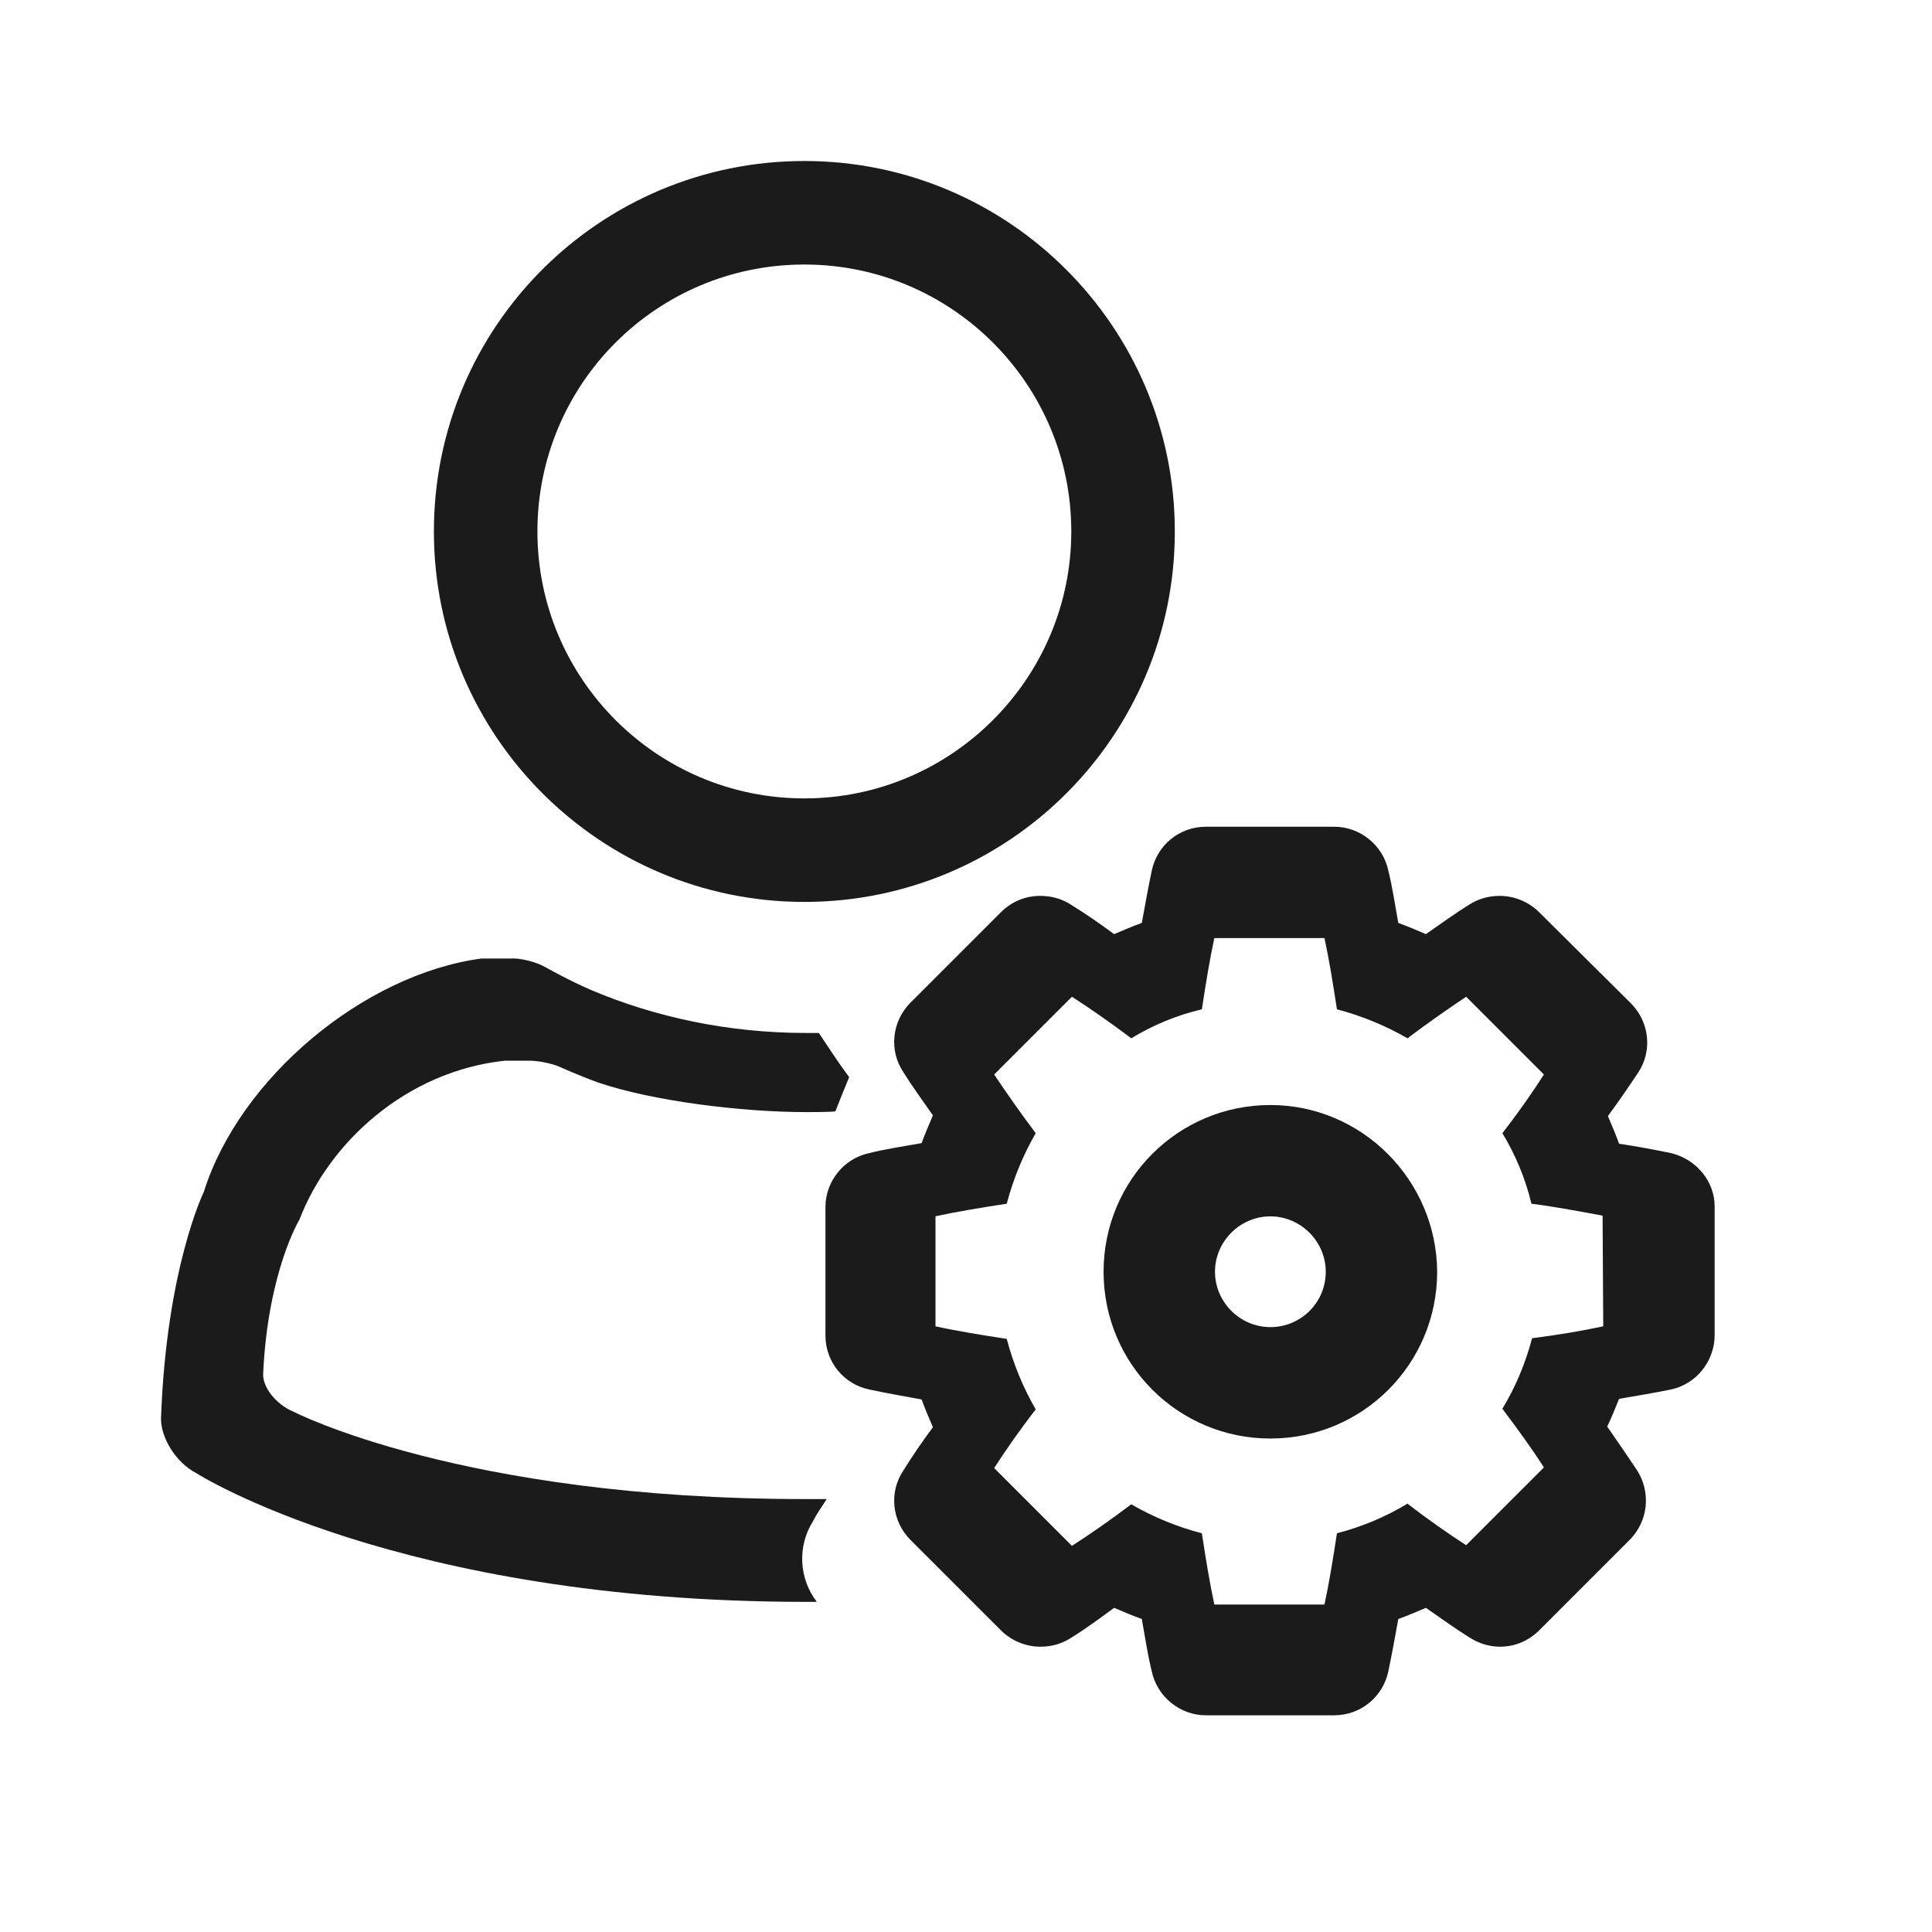 <svg width="24" height="24" viewBox="0 0 24 24" fill="none" xmlns="http://www.w3.org/2000/svg">
<path d="M15.781 13.727C14.635 13.727 13.709 14.652 13.709 15.798C13.709 16.945 14.635 17.87 15.781 17.87C16.927 17.87 17.853 16.945 17.853 15.798C17.845 14.66 16.919 13.727 15.781 13.727ZM15.781 16.486C15.404 16.486 15.093 16.175 15.093 15.798C15.093 15.422 15.404 15.11 15.781 15.11C16.158 15.11 16.469 15.422 16.469 15.798C16.469 16.183 16.158 16.486 15.781 16.486Z" fill="#1B1B1B"/>
<path d="M20.751 14.323C20.555 14.282 20.334 14.241 20.113 14.208C20.072 14.094 20.023 13.979 19.974 13.864C20.113 13.676 20.235 13.496 20.35 13.324C20.53 13.054 20.489 12.693 20.26 12.464L19.122 11.334C18.991 11.203 18.811 11.129 18.631 11.129C18.5 11.129 18.369 11.162 18.254 11.236C18.082 11.342 17.902 11.473 17.713 11.604C17.599 11.555 17.484 11.506 17.37 11.465C17.329 11.236 17.296 11.015 17.247 10.818C17.181 10.499 16.895 10.27 16.575 10.27H14.979C14.651 10.27 14.373 10.499 14.307 10.818C14.266 11.015 14.225 11.236 14.184 11.465C14.07 11.506 13.955 11.555 13.84 11.604C13.652 11.465 13.472 11.342 13.3 11.236C13.185 11.162 13.054 11.129 12.923 11.129C12.743 11.129 12.571 11.195 12.432 11.334L11.31 12.456C11.081 12.685 11.04 13.045 11.22 13.316C11.327 13.488 11.458 13.668 11.589 13.856C11.54 13.971 11.49 14.085 11.449 14.2C11.22 14.241 10.999 14.274 10.803 14.323C10.483 14.388 10.254 14.675 10.254 14.994V16.591C10.254 16.919 10.483 17.197 10.803 17.262C10.999 17.303 11.22 17.344 11.449 17.385C11.49 17.5 11.54 17.614 11.589 17.729C11.449 17.918 11.327 18.098 11.22 18.27C11.04 18.54 11.081 18.9 11.31 19.129L12.432 20.251C12.563 20.382 12.743 20.456 12.923 20.456C13.054 20.456 13.185 20.423 13.3 20.349C13.472 20.243 13.652 20.112 13.84 19.973C13.955 20.022 14.07 20.071 14.184 20.112C14.225 20.341 14.258 20.562 14.307 20.759C14.373 21.078 14.659 21.308 14.979 21.308H16.575C16.903 21.308 17.181 21.078 17.247 20.759C17.288 20.562 17.329 20.341 17.37 20.112C17.484 20.071 17.599 20.022 17.713 19.973C17.902 20.104 18.082 20.235 18.254 20.341C18.369 20.415 18.5 20.456 18.631 20.456C18.811 20.456 18.983 20.39 19.122 20.251L20.244 19.129C20.473 18.9 20.514 18.54 20.334 18.261C20.219 18.089 20.096 17.909 19.965 17.721C20.023 17.606 20.064 17.492 20.113 17.377C20.342 17.336 20.555 17.303 20.751 17.262C21.071 17.197 21.3 16.91 21.3 16.583V14.986C21.3 14.675 21.071 14.396 20.751 14.323ZM19.916 16.476C19.646 16.534 19.351 16.583 19.032 16.624C18.95 16.935 18.827 17.23 18.663 17.5C18.86 17.762 19.032 17.999 19.179 18.229L18.213 19.195C17.984 19.047 17.738 18.875 17.484 18.679C17.214 18.843 16.919 18.966 16.608 19.047C16.559 19.367 16.51 19.67 16.453 19.932H15.085C15.028 19.67 14.979 19.367 14.93 19.047C14.618 18.966 14.323 18.843 14.053 18.687C13.791 18.884 13.546 19.056 13.316 19.203L12.35 18.237C12.498 18.008 12.669 17.762 12.866 17.508C12.71 17.238 12.588 16.943 12.506 16.632C12.186 16.583 11.883 16.534 11.621 16.476V15.109C11.883 15.052 12.186 15.002 12.506 14.953C12.588 14.642 12.71 14.347 12.866 14.077C12.669 13.815 12.498 13.569 12.35 13.348L13.316 12.382C13.546 12.53 13.791 12.701 14.053 12.898C14.323 12.734 14.618 12.611 14.93 12.538C14.979 12.218 15.028 11.915 15.085 11.653H16.453C16.51 11.915 16.559 12.218 16.608 12.538C16.919 12.62 17.214 12.742 17.484 12.898C17.746 12.701 17.992 12.53 18.213 12.382L19.179 13.348C19.032 13.578 18.86 13.823 18.663 14.077C18.827 14.347 18.95 14.642 19.024 14.953C19.343 14.994 19.638 15.052 19.908 15.101L19.916 16.476Z" fill="#1B1B1B"/>
<path d="M10.27 18.622C10.18 18.622 10.09 18.622 10 18.622C5.734 18.622 3.638 17.533 3.638 17.533C3.425 17.442 3.261 17.23 3.269 17.066C3.327 15.797 3.72 15.15 3.72 15.15C4.088 14.192 5.046 13.307 6.274 13.176H6.577C6.684 13.176 6.848 13.209 6.946 13.25C6.946 13.25 7.2 13.365 7.429 13.447C8.1 13.676 9.206 13.815 10.016 13.815C10.131 13.815 10.254 13.815 10.377 13.807C10.434 13.659 10.491 13.52 10.549 13.381C10.409 13.193 10.287 13.004 10.172 12.832C10.123 12.832 10.066 12.832 10.016 12.832C9.05 12.832 8.141 12.636 7.347 12.3C7.077 12.185 6.774 12.014 6.774 12.014C6.659 11.948 6.463 11.899 6.34 11.907H5.98C4.514 12.104 2.974 13.397 2.532 14.806C2.532 14.806 2.066 15.756 2 17.623C2 17.868 2.188 18.171 2.442 18.302C2.442 18.302 4.94 19.899 10.016 19.899C10.057 19.899 10.098 19.899 10.147 19.899C9.926 19.612 9.902 19.211 10.098 18.9C10.139 18.818 10.205 18.72 10.27 18.622Z" fill="#1B1B1B"/>
<path d="M9.992 11.204C12.53 11.204 14.594 9.148 14.594 6.602C14.594 4.063 12.53 2 9.992 2C7.453 2 5.39 4.055 5.39 6.602C5.39 9.14 7.453 11.204 9.992 11.204ZM9.992 3.286C11.826 3.286 13.308 4.776 13.308 6.602C13.308 8.428 11.818 9.918 9.992 9.918C8.166 9.918 6.676 8.436 6.676 6.602C6.676 4.768 8.158 3.286 9.992 3.286Z" fill="#1B1B1B"/>
</svg>
